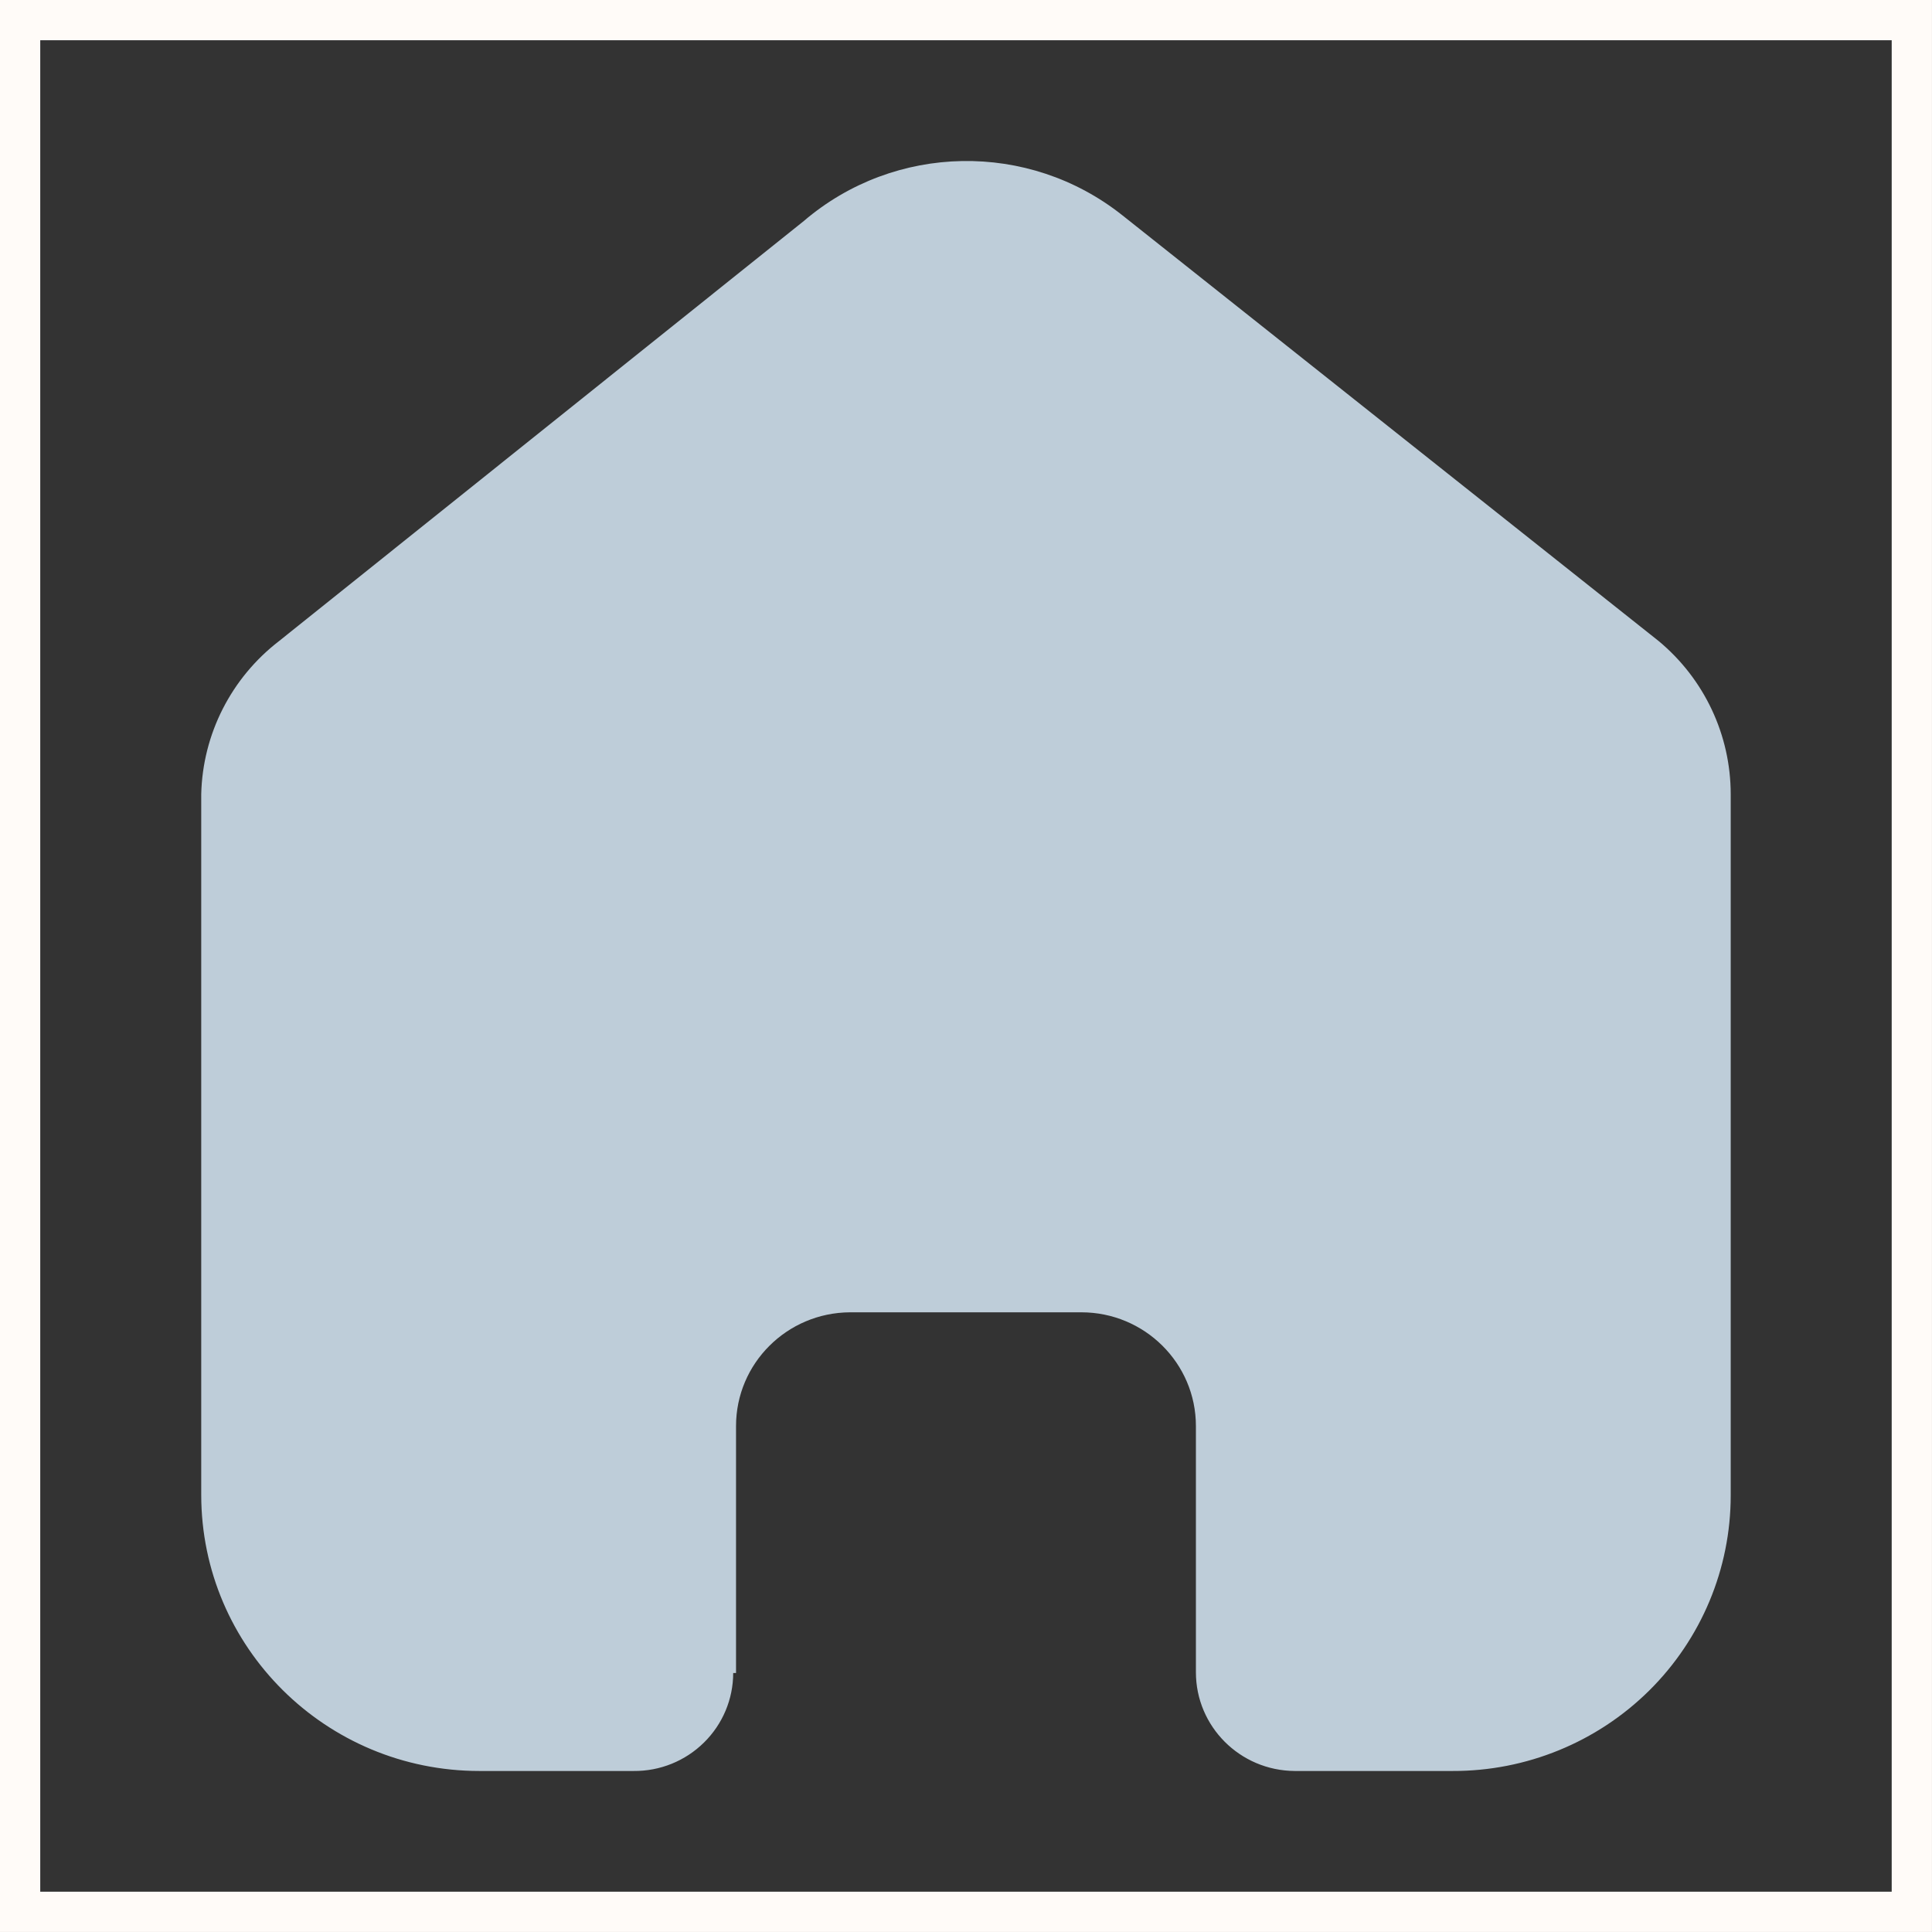 <svg width="32" height="32" viewBox="0 0 32 32" fill="none" xmlns="http://www.w3.org/2000/svg">
<rect x="0" y="0" width="32" height="32" fill="#333333" stroke="none"/>
<g id="Home">
<g id="Iconly/Bulk/Home">
<g id="Home_2">
<path id="Vector" d="M12.191 27.71V23.62C12.191 22.584 13.034 21.742 14.078 21.736H17.91C18.958 21.736 19.808 22.58 19.808 23.62V27.698C19.808 28.596 20.538 29.327 21.444 29.333H24.058C25.279 29.337 26.451 28.857 27.316 28.001C28.18 27.145 28.666 25.982 28.666 24.77V13.155C28.666 12.175 28.229 11.246 27.473 10.618L18.59 3.566C17.038 2.332 14.82 2.372 13.313 3.661L4.622 10.618C3.83 11.228 3.356 12.159 3.333 13.155V24.758C3.333 27.285 5.396 29.333 7.941 29.333H10.496C10.932 29.337 11.351 29.167 11.66 28.862C11.97 28.557 12.144 28.142 12.144 27.71H12.191Z" fill="#BECDD9"/>
</g>
</g>
<rect x="0.333" y="0.333" width="31.333" height="31.333" stroke="#FFFBF8" stroke-width="0.667"/>
</g>
</svg>
